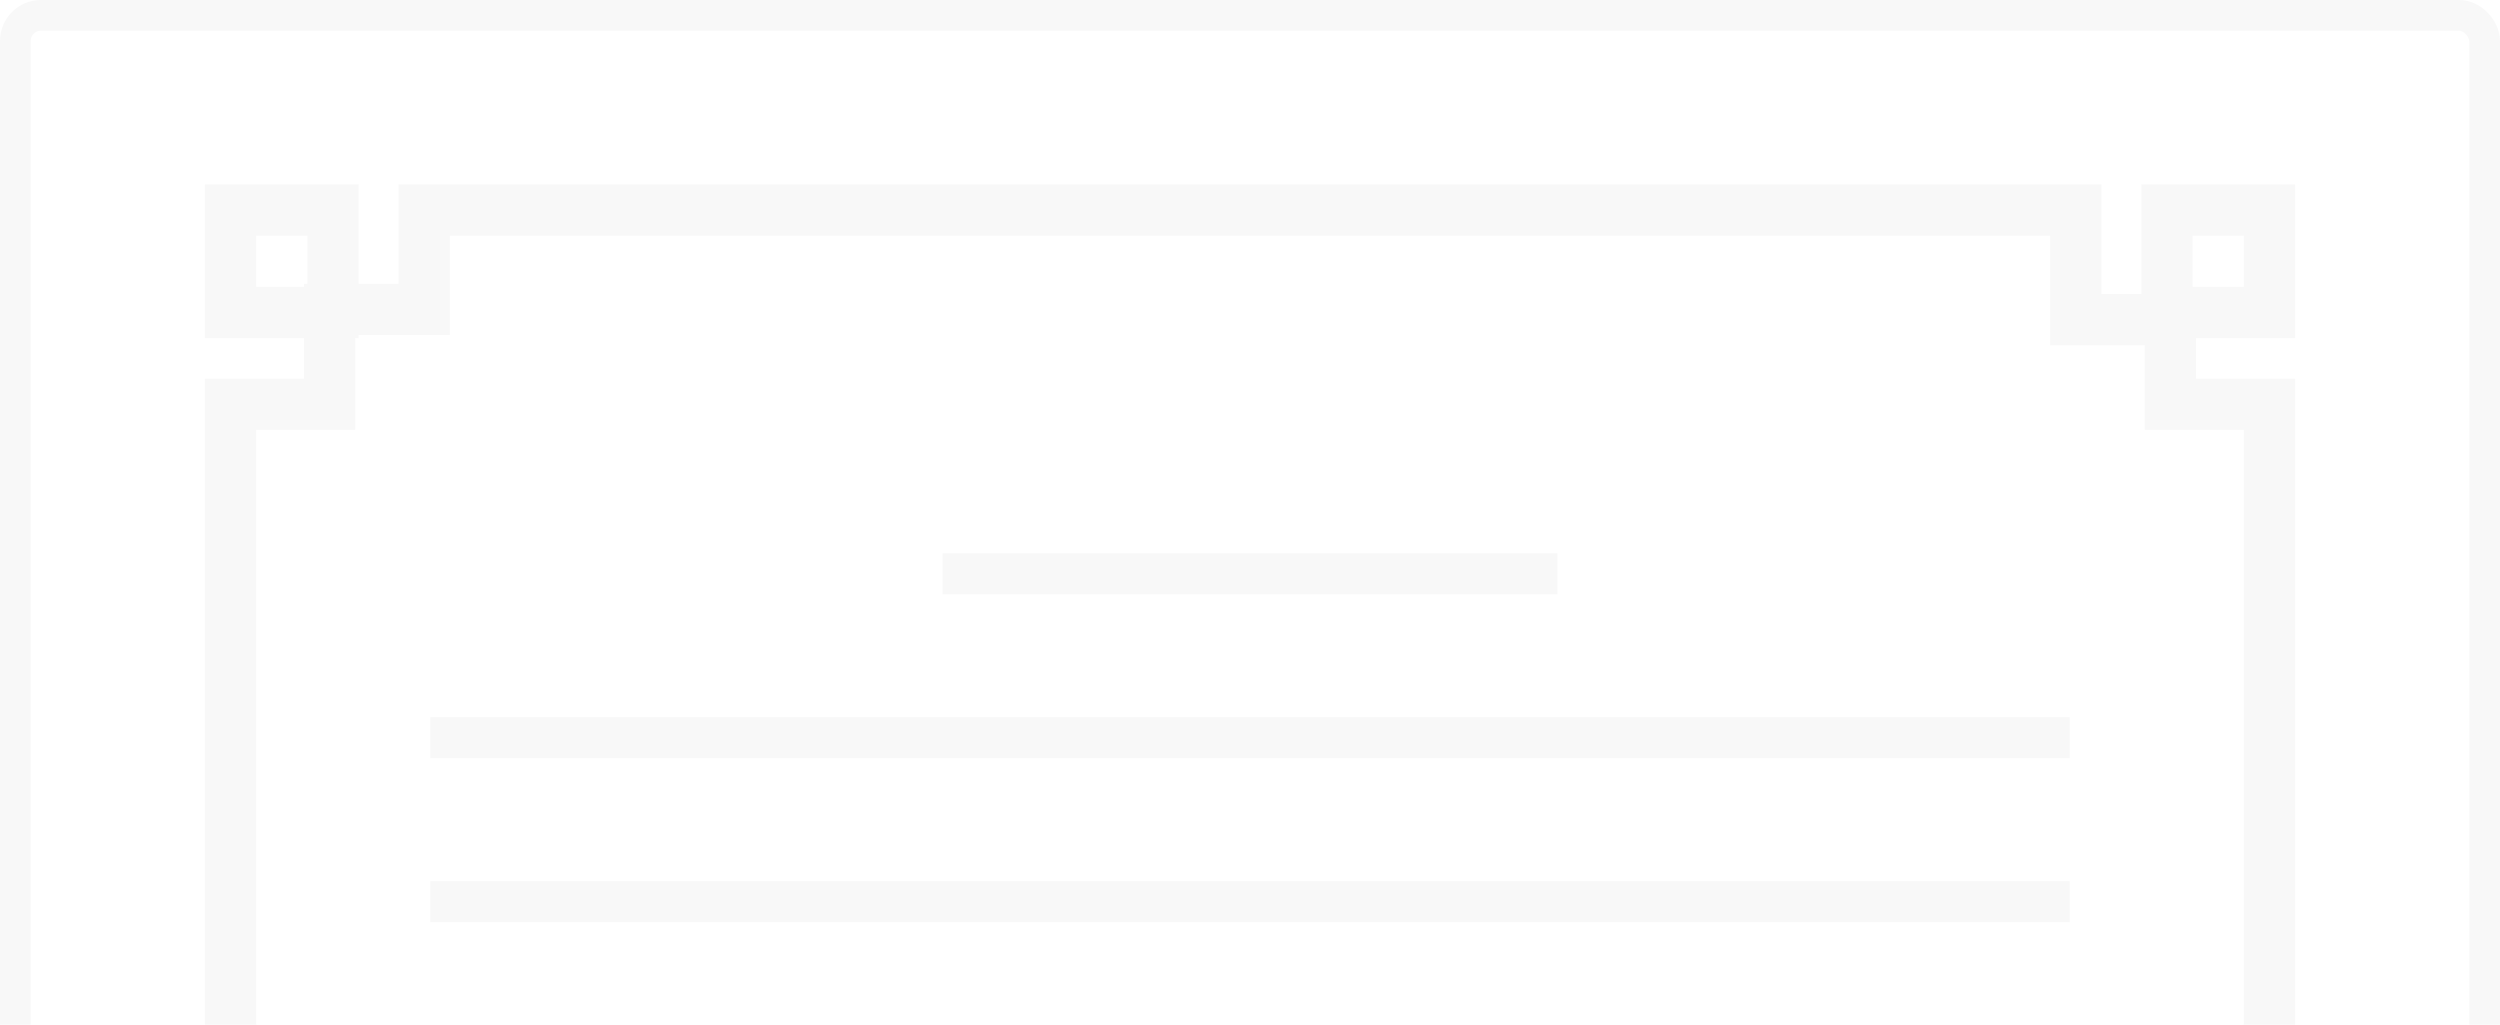<svg width="244" height="100" viewBox="0 0 244 100" fill="none" xmlns="http://www.w3.org/2000/svg">
<g clip-path="url(#clip0)">
<g clip-path="url(#clip1)">
<rect x="42" y="86" width="160" height="4" fill="black" fill-opacity="0.03"/>
<rect x="42" y="70" width="160" height="4" fill="black" fill-opacity="0.03"/>
<rect x="92" y="54" width="60" height="4" fill="black" fill-opacity="0.03"/>
<path fill-rule="evenodd" clip-rule="evenodd" d="M43.901 32.696H38.901H35V33H34.672V36.956L34.672 41.956H29.672H25V116.304H219V41.956H214.328H209.328V36.956V33.696H205.099H200.099V28.696V23H43.901V27.696V32.696ZM38.901 27.696L35 27.696V23V18H30H25H20V23V28V33H25H29.672L29.672 36.956H25H24.672H20V41.956V116.304V121.304H25H219H224V116.304V41.956V36.956H219.328H219H214.328V33.696V33H219H224V28V23V18H219H214H209V23V28V28.696H205.099V23.696V23V18H200.099H43.901H38.901V22.696V23V27.696ZM30 23V27.696H29.672V28H25V23H30ZM214 23H219V28H214V23Z" fill="black" fill-opacity="0.03"/>
</g>
<rect x="1.5" y="1.5" width="241" height="109" rx="2.5" stroke="black" stroke-opacity="0.03" stroke-width="3"/>
</g>
<defs>
<clipPath id="clip0">
<rect width="244" height="100" fill="white"/>
</clipPath>
<clipPath id="clip1">
<rect width="244" height="112" rx="4" fill="white"/>
</clipPath>
</defs>
</svg>
